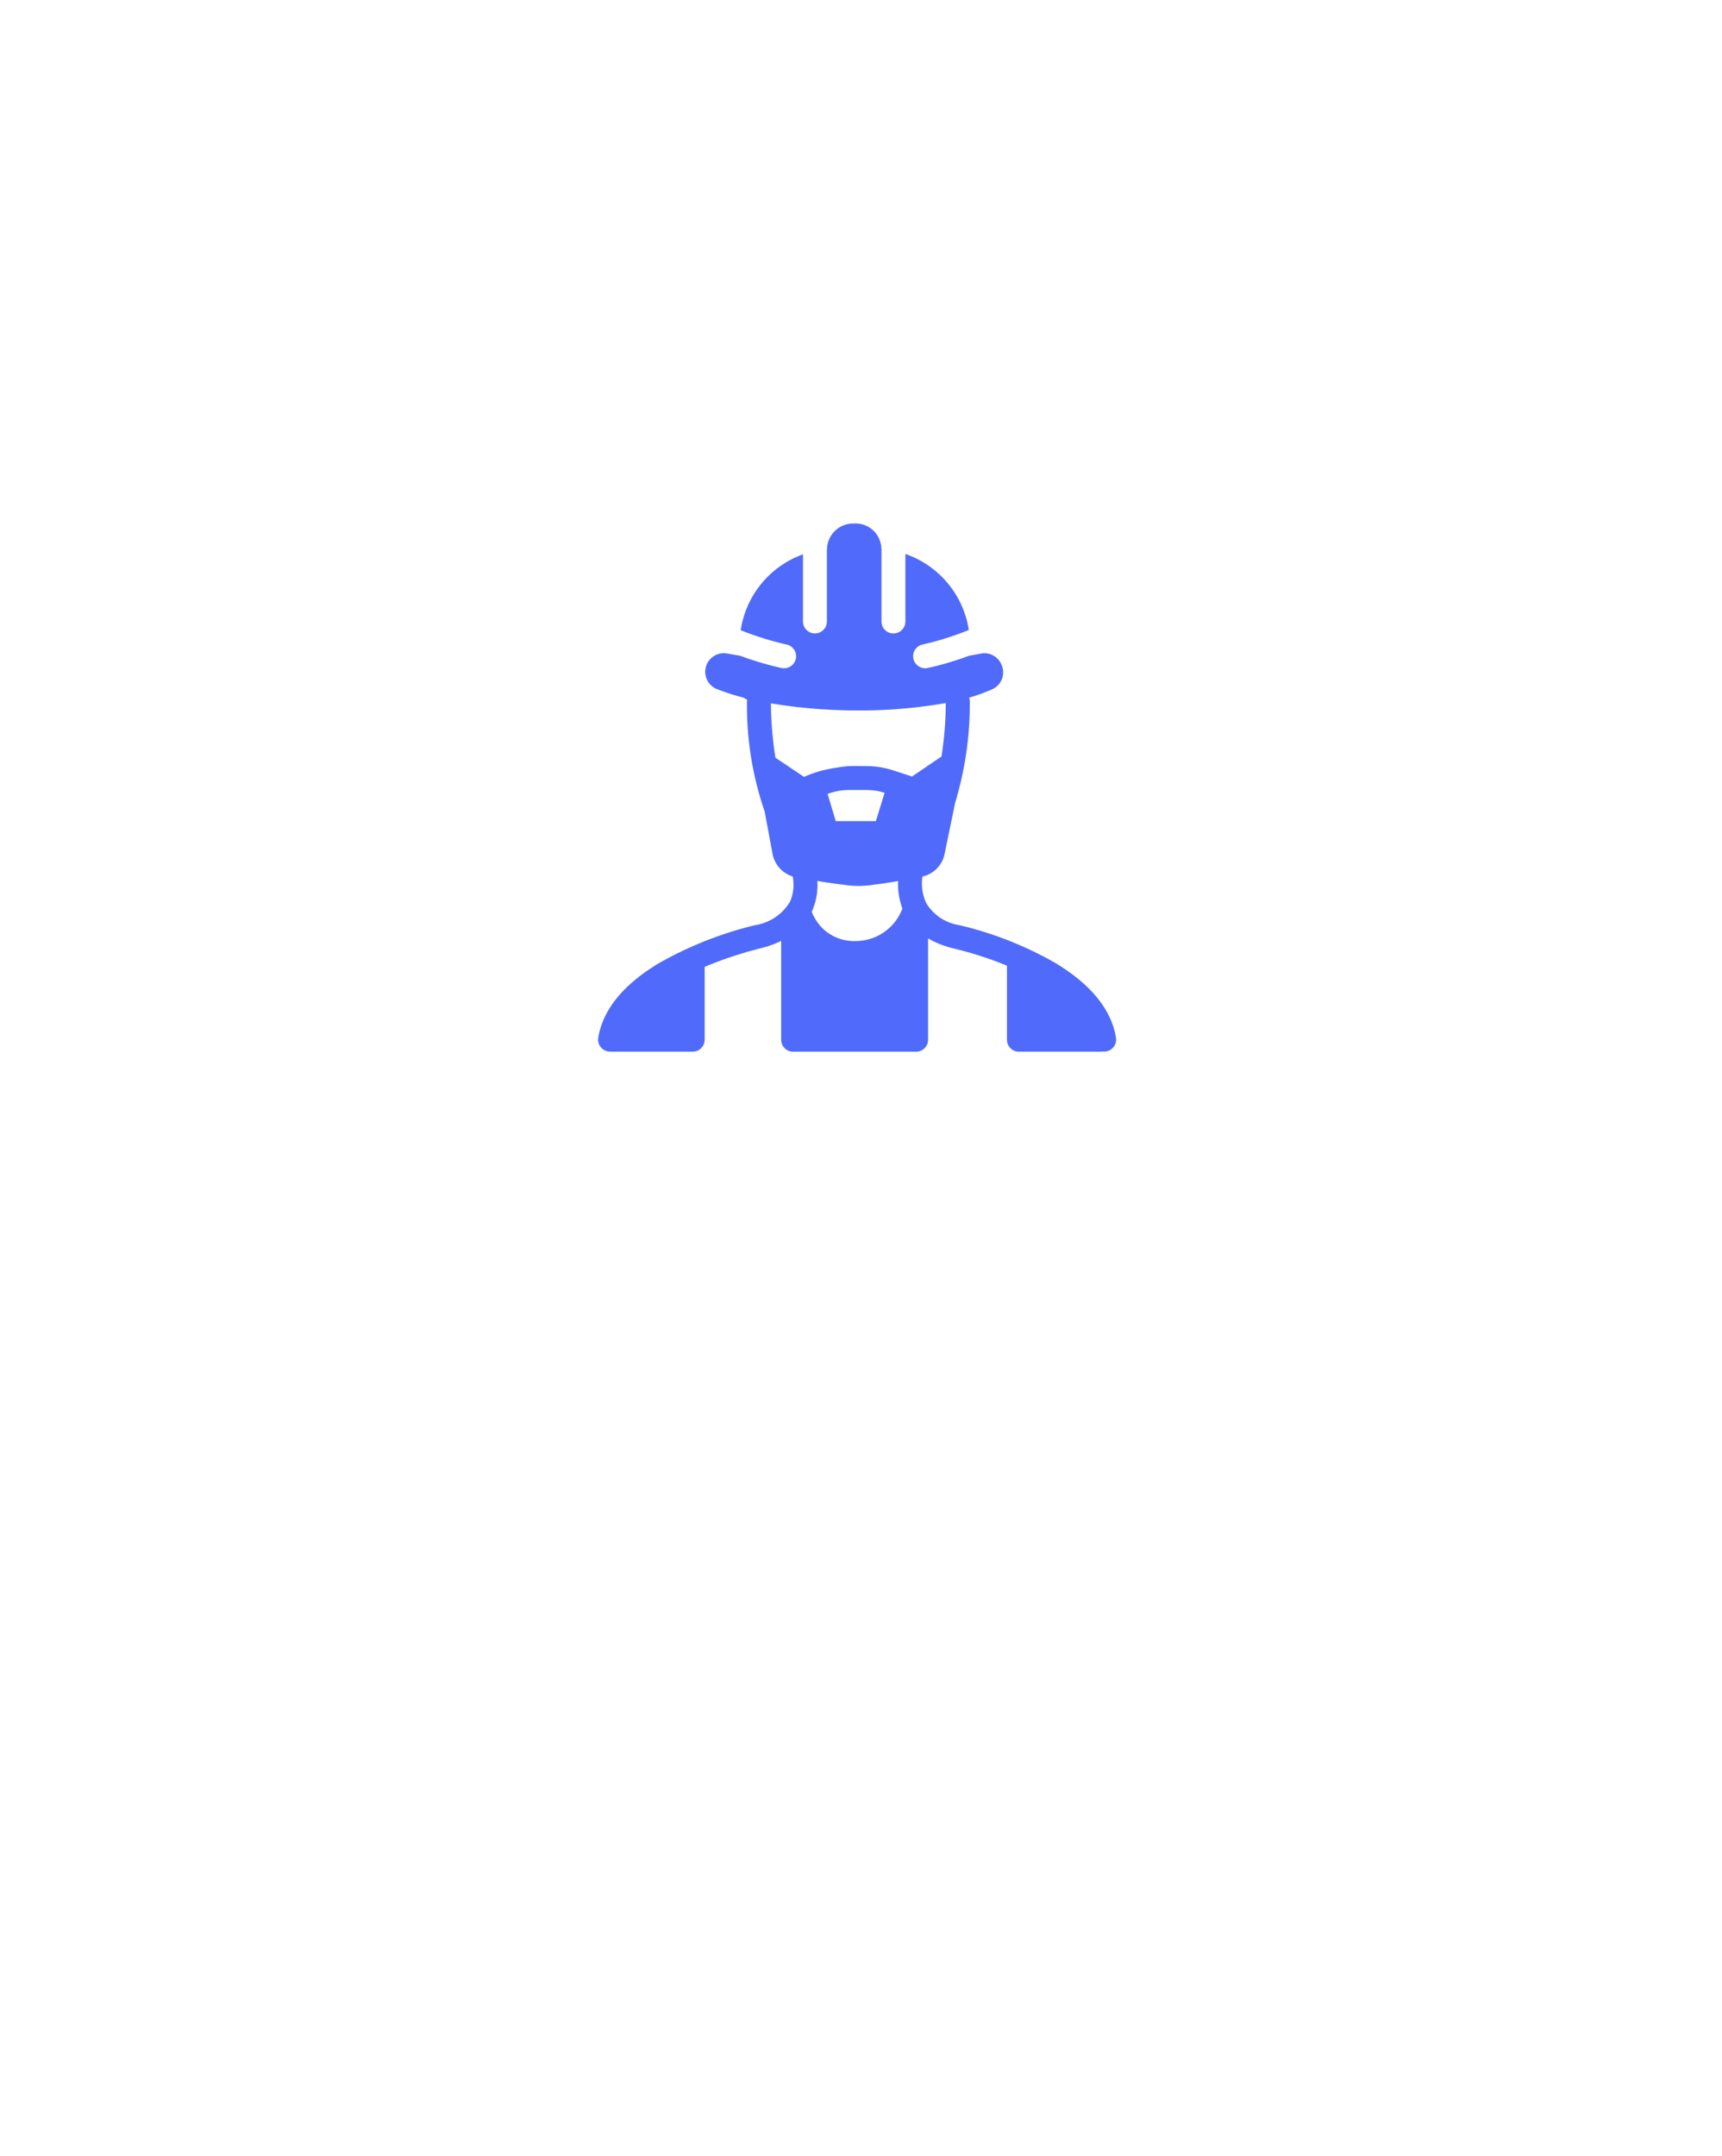<svg xmlns="http://www.w3.org/2000/svg" width="138.204" height="173" viewBox="0 0 138.204 173">
    <defs>
        <style>
            .cls-1{fill:#fff}.cls-2{fill:#506bfb}.cls-3{filter:url(#Shape_7)}.cls-4{filter:url(#Rounded_Rectangle_3)}
        </style>
        <filter id="Rounded_Rectangle_3" width="138.204" height="130.315" x="0" y="0" filterUnits="userSpaceOnUse">
            <feOffset dy="1"/>
            <feGaussianBlur result="blur" stdDeviation="10"/>
            <feFlood flood-opacity=".2"/>
            <feComposite in2="blur" operator="in"/>
            <feComposite in="SourceGraphic"/>
        </filter>
        <filter id="Shape_7" width="87.843" height="85.725" x="26.736" y="87.275" filterUnits="userSpaceOnUse">
            <feOffset dy="20"/>
            <feGaussianBlur result="blur-2" stdDeviation="10"/>
            <feFlood flood-opacity=".153"/>
            <feComposite in2="blur-2" operator="in"/>
            <feComposite in="SourceGraphic"/>
        </filter>
    </defs>
    <g id="Group_213" data-name="Group 213" transform="translate(-778 -98)">
        <g class="cls-4" transform="translate(778 98)">
            <rect id="Rounded_Rectangle_3-2" width="78.204" height="70.315" class="cls-1" data-name="Rounded Rectangle 3" rx="5" transform="translate(30 29)"/>
        </g>
        <g class="cls-3" transform="translate(778 98)">
            <path id="Shape_7-2" d="M7497.453 2184.123h-5.966l13.921 13.852 13.921-13.852h-5.966l-7.955 7.916zm1.99-11.873h-7.956l13.921 13.852 13.921-13.852h-8.154" class="cls-1" data-name="Shape 7" transform="translate(-7434.75 -2074.97)"/>
        </g>
        <path id="Path_312" d="M41.332 41.257c-.374-2.263-2.013-4.276-4.871-6a28.8 28.8 0 0 0-7.689-3.03 3.764 3.764 0 0 1-2.665-1.764 3.7 3.7 0 0 1-.307-2.138 2.324 2.324 0 0 0 1.774-1.812l.853-4.123a27.192 27.192 0 0 0 1.17-8.111 1.081 1.081 0 0 0-.048-.307 14.263 14.263 0 0 0 1.87-.681 1.486 1.486 0 0 0 .748-1.908l-.019-.038a1.476 1.476 0 0 0-1.64-.911l-.882.163v-.019a25.021 25.021 0 0 1-3.4 1.016.752.752 0 0 1-.211.019.97.97 0 0 1-.94-.757.955.955 0 0 1 .725-1.143 23.565 23.565 0 0 0 3.72-1.17 7.7 7.7 0 0 0-5.091-6.1v5.419a.959.959 0 1 1-1.918 0v-5.81H22.5A2.06 2.06 0 0 0 20.421 0h-.173a2.1 2.1 0 0 0-2.109 2.061h-.01v5.8a.959.959 0 0 1-1.918 0V2.474a7.683 7.683 0 0 0-5 6.088A24.236 24.236 0 0 0 14.9 9.713a.961.961 0 0 1-.211 1.9 1.722 1.722 0 0 1-.211-.019 25.686 25.686 0 0 1-3.356-1v.01l-1.007-.173a1.491 1.491 0 0 0-.825 2.848 17.785 17.785 0 0 0 2.176.7.881.881 0 0 0 .259.153.775.775 0 0 0-.01.153 26.1 26.1 0 0 0 1.419 8.821l.633 3.4a2.352 2.352 0 0 0 1.62 1.812 3.467 3.467 0 0 1-.211 2.013 3.969 3.969 0 0 1-2.838 1.9 30.009 30.009 0 0 0-7.68 3.039C1.791 36.99.152 39-.222 41.257a.963.963 0 0 0 .786 1.1.467.467 0 0 0 .115.01.775.775 0 0 0 .153.01h6.53a.962.962 0 0 0 .959-.959v-5.847a30.626 30.626 0 0 1 4.479-1.486 8.406 8.406 0 0 0 1.659-.594v7.929a.962.962 0 0 0 .959.959h9.875a.962.962 0 0 0 .959-.959v-8.131a7.567 7.567 0 0 0 2.042.805 29.241 29.241 0 0 1 4.286 1.381v5.945a.962.962 0 0 0 .959.959h6.52a1.3 1.3 0 0 0 .192-.019c.038 0 .077.01.115.01a.824.824 0 0 0 .153-.01.962.962 0 0 0 .813-1.103zM20.459 33.5a3.616 3.616 0 0 1-2.848-1.2 4.134 4.134 0 0 1-.7-1.151c0-.01.01-.01.01-.019a5.11 5.11 0 0 0 .441-2.454c.719.125 1.448.23 2.061.3a7.843 7.843 0 0 0 1.074.1h.316a8.277 8.277 0 0 0 1.112-.1 37.869 37.869 0 0 0 1.918-.288 5.747 5.747 0 0 0 .345 2.205 4.007 4.007 0 0 1-3.729 2.607zm-2.272-11.8a4.724 4.724 0 0 1 1.707-.316h1.429a4.892 4.892 0 0 1 1.438.221l-.7 2.272h-3.222zm6.855-1.457a.532.532 0 0 0-.077.058l-1.534-.5a6.822 6.822 0 0 0-2.1-.336s-.94-.019-1.429 0a14.944 14.944 0 0 0-2.167.355 12.813 12.813 0 0 0-1.457.508.9.9 0 0 0-.115-.086L14 18.792a29.19 29.19 0 0 1-.364-4.362 42.638 42.638 0 0 0 7.015.57 39.925 39.925 0 0 0 7.018-.594 28.091 28.091 0 0 1-.345 4.3l-.058.029z" class="cls-2" data-name="Path 312" transform="translate(826.235 140)"/>
    </g>
</svg>
